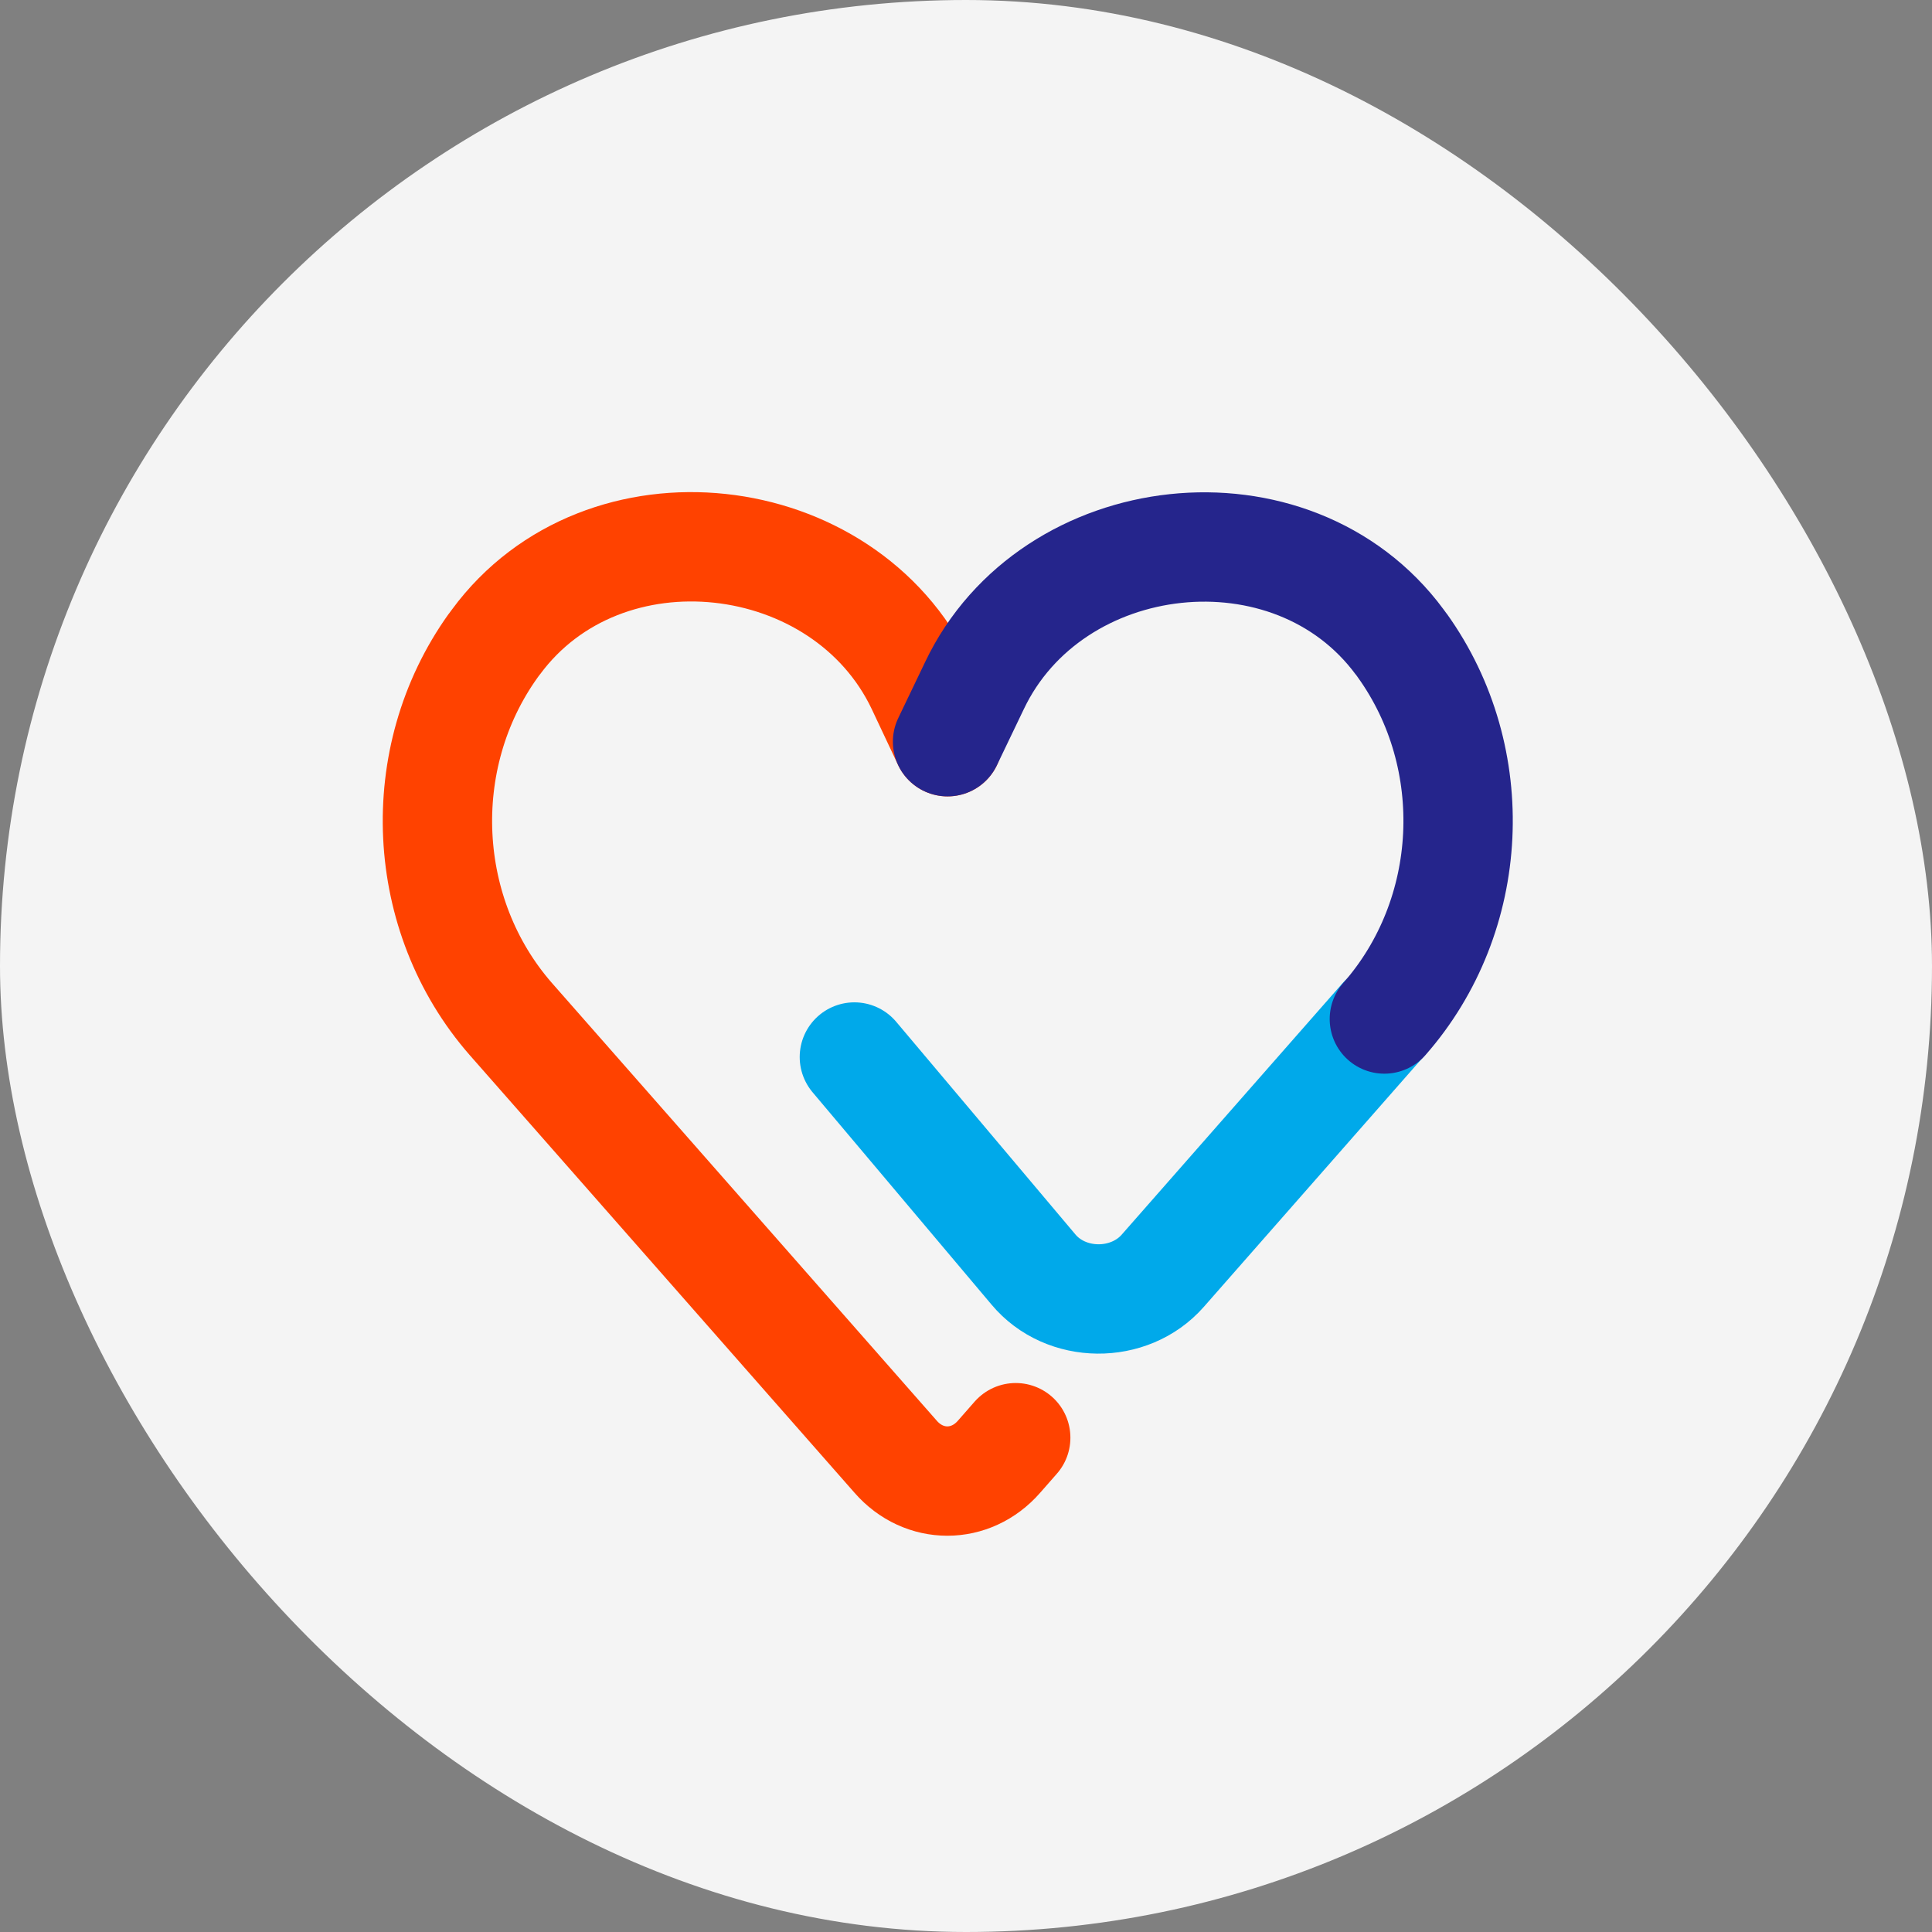 <svg width="53" height="53" viewBox="0 0 53 53" fill="none" xmlns="http://www.w3.org/2000/svg">
<rect x="0" y="0" width="53" height="53" fill="#808080" stroke="none"/>
<rect width="53" height="53" rx="26.5" fill="#F4F4F4"/>
<path d="M27.864 39.44L27.406 39.962C26.63 40.852 25.346 40.852 24.57 39.962L14.012 27.954C11.531 25.117 11.315 20.805 13.528 17.714C13.554 17.675 13.579 17.65 13.605 17.612C16.556 13.605 23.158 14.368 25.269 18.808L25.994 20.347" stroke="#FF4200" stroke-width="3" stroke-miterlimit="10" stroke-linecap="round"/>
<path d="M37.964 27.954L31.897 34.861C30.981 35.904 29.238 35.891 28.348 34.823L23.438 28.997" stroke="#00A9EA" stroke-width="3" stroke-miterlimit="10" stroke-linecap="round"/>
<path d="M25.994 20.347L26.732 18.808C28.844 14.368 35.446 13.618 38.397 17.612C38.422 17.65 38.447 17.675 38.473 17.714C40.686 20.805 40.47 25.117 37.977 27.954" stroke="#25258C" stroke-width="3" stroke-miterlimit="10" stroke-linecap="round"/>
</svg>
